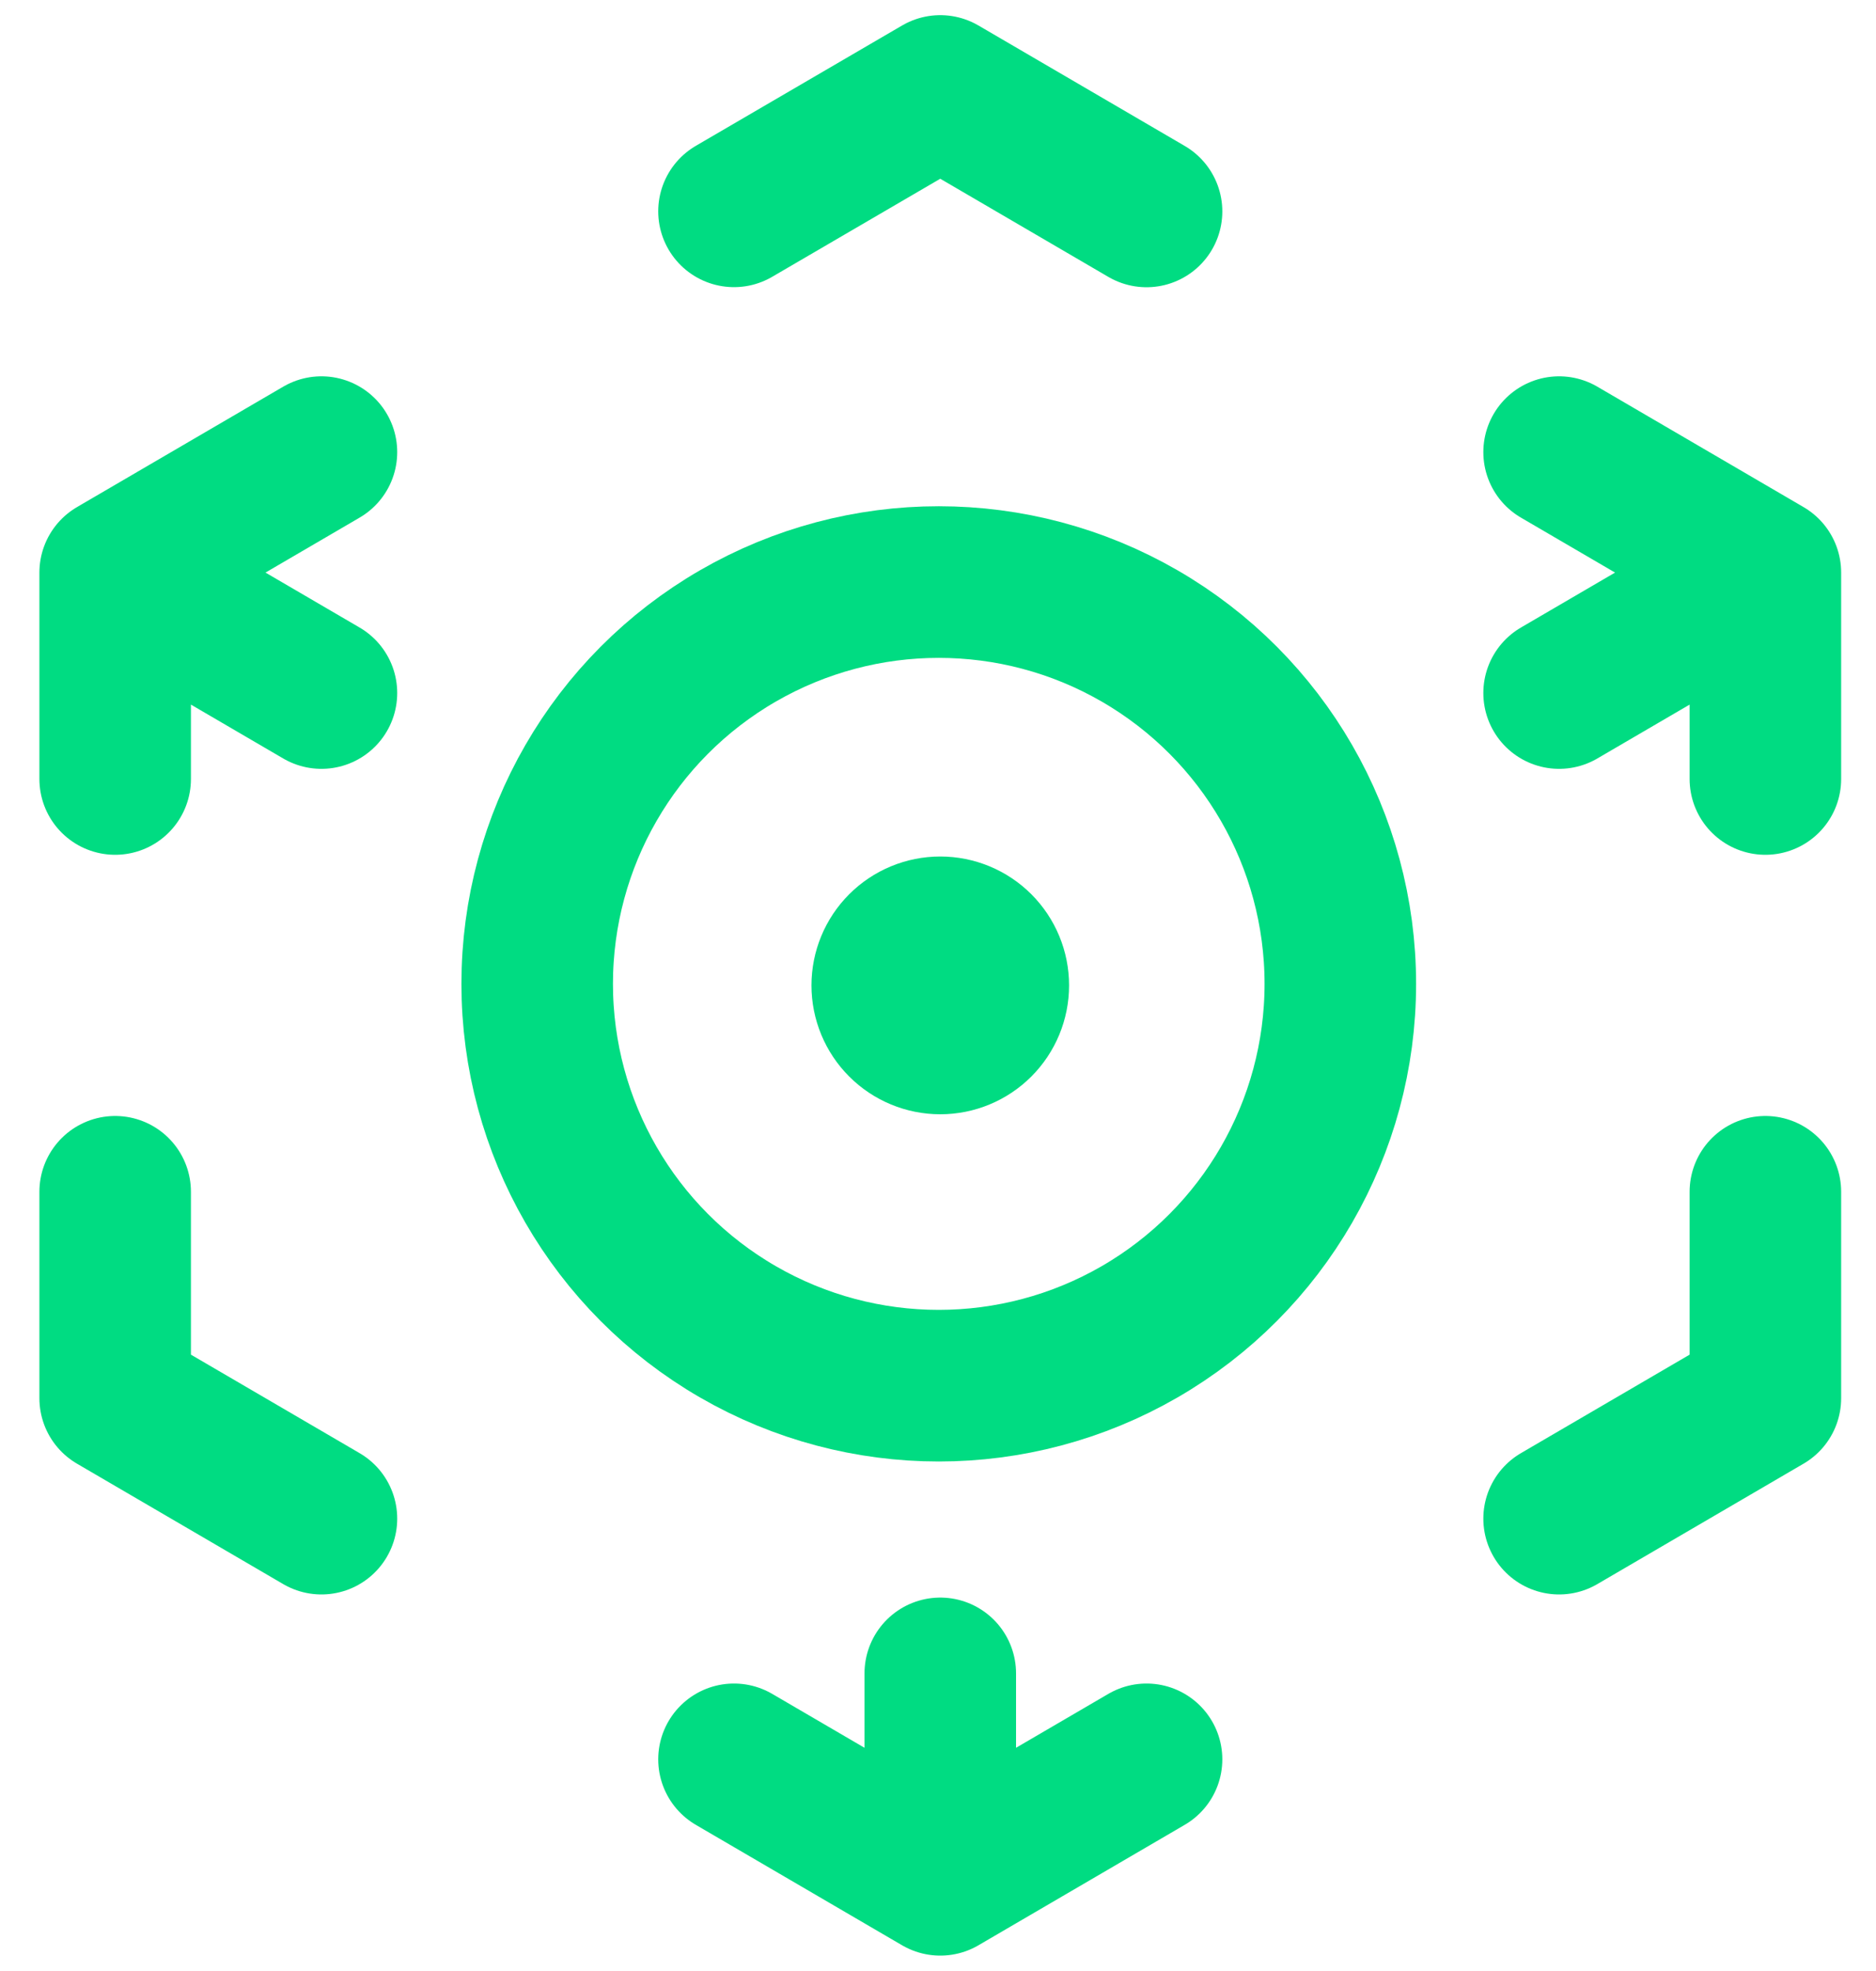 <svg width="619" height="650" viewBox="0 0 619 650" fill="none" xmlns="http://www.w3.org/2000/svg">
<path d="M582.5 188.812L514.438 149.094M582.5 188.812V256.875M582.5 188.812L514.438 228.531M38 188.812L106.062 149.094M38 188.812L106.062 228.531M38 188.812V256.875M310.25 619.875L378.312 580.157M310.25 619.875V551.812M310.25 619.875L242.188 580.157M242.188 69.688L310.25 30L378.312 69.718M582.5 393V461.062L514.438 500.781M106.062 500.781L38 461.062V393" stroke="#00DC82" stroke-width="50" stroke-linecap="round" stroke-linejoin="round"/>
<circle cx="309.75" cy="324.438" r="132.5" stroke="#00DC82" stroke-width="50"/>
<path d="M310.25 367.438C321.522 367.438 332.332 362.96 340.302 354.99C348.272 347.019 352.75 336.209 352.75 324.938C352.75 313.666 348.272 302.856 340.302 294.885C332.332 286.915 321.522 282.438 310.25 282.438C298.978 282.438 288.168 286.915 280.198 294.885C272.228 302.856 267.75 313.666 267.75 324.938C267.75 336.209 272.228 347.019 280.198 354.99C288.168 362.96 298.978 367.438 310.25 367.438Z" fill="#00DC82"/>
</svg>
